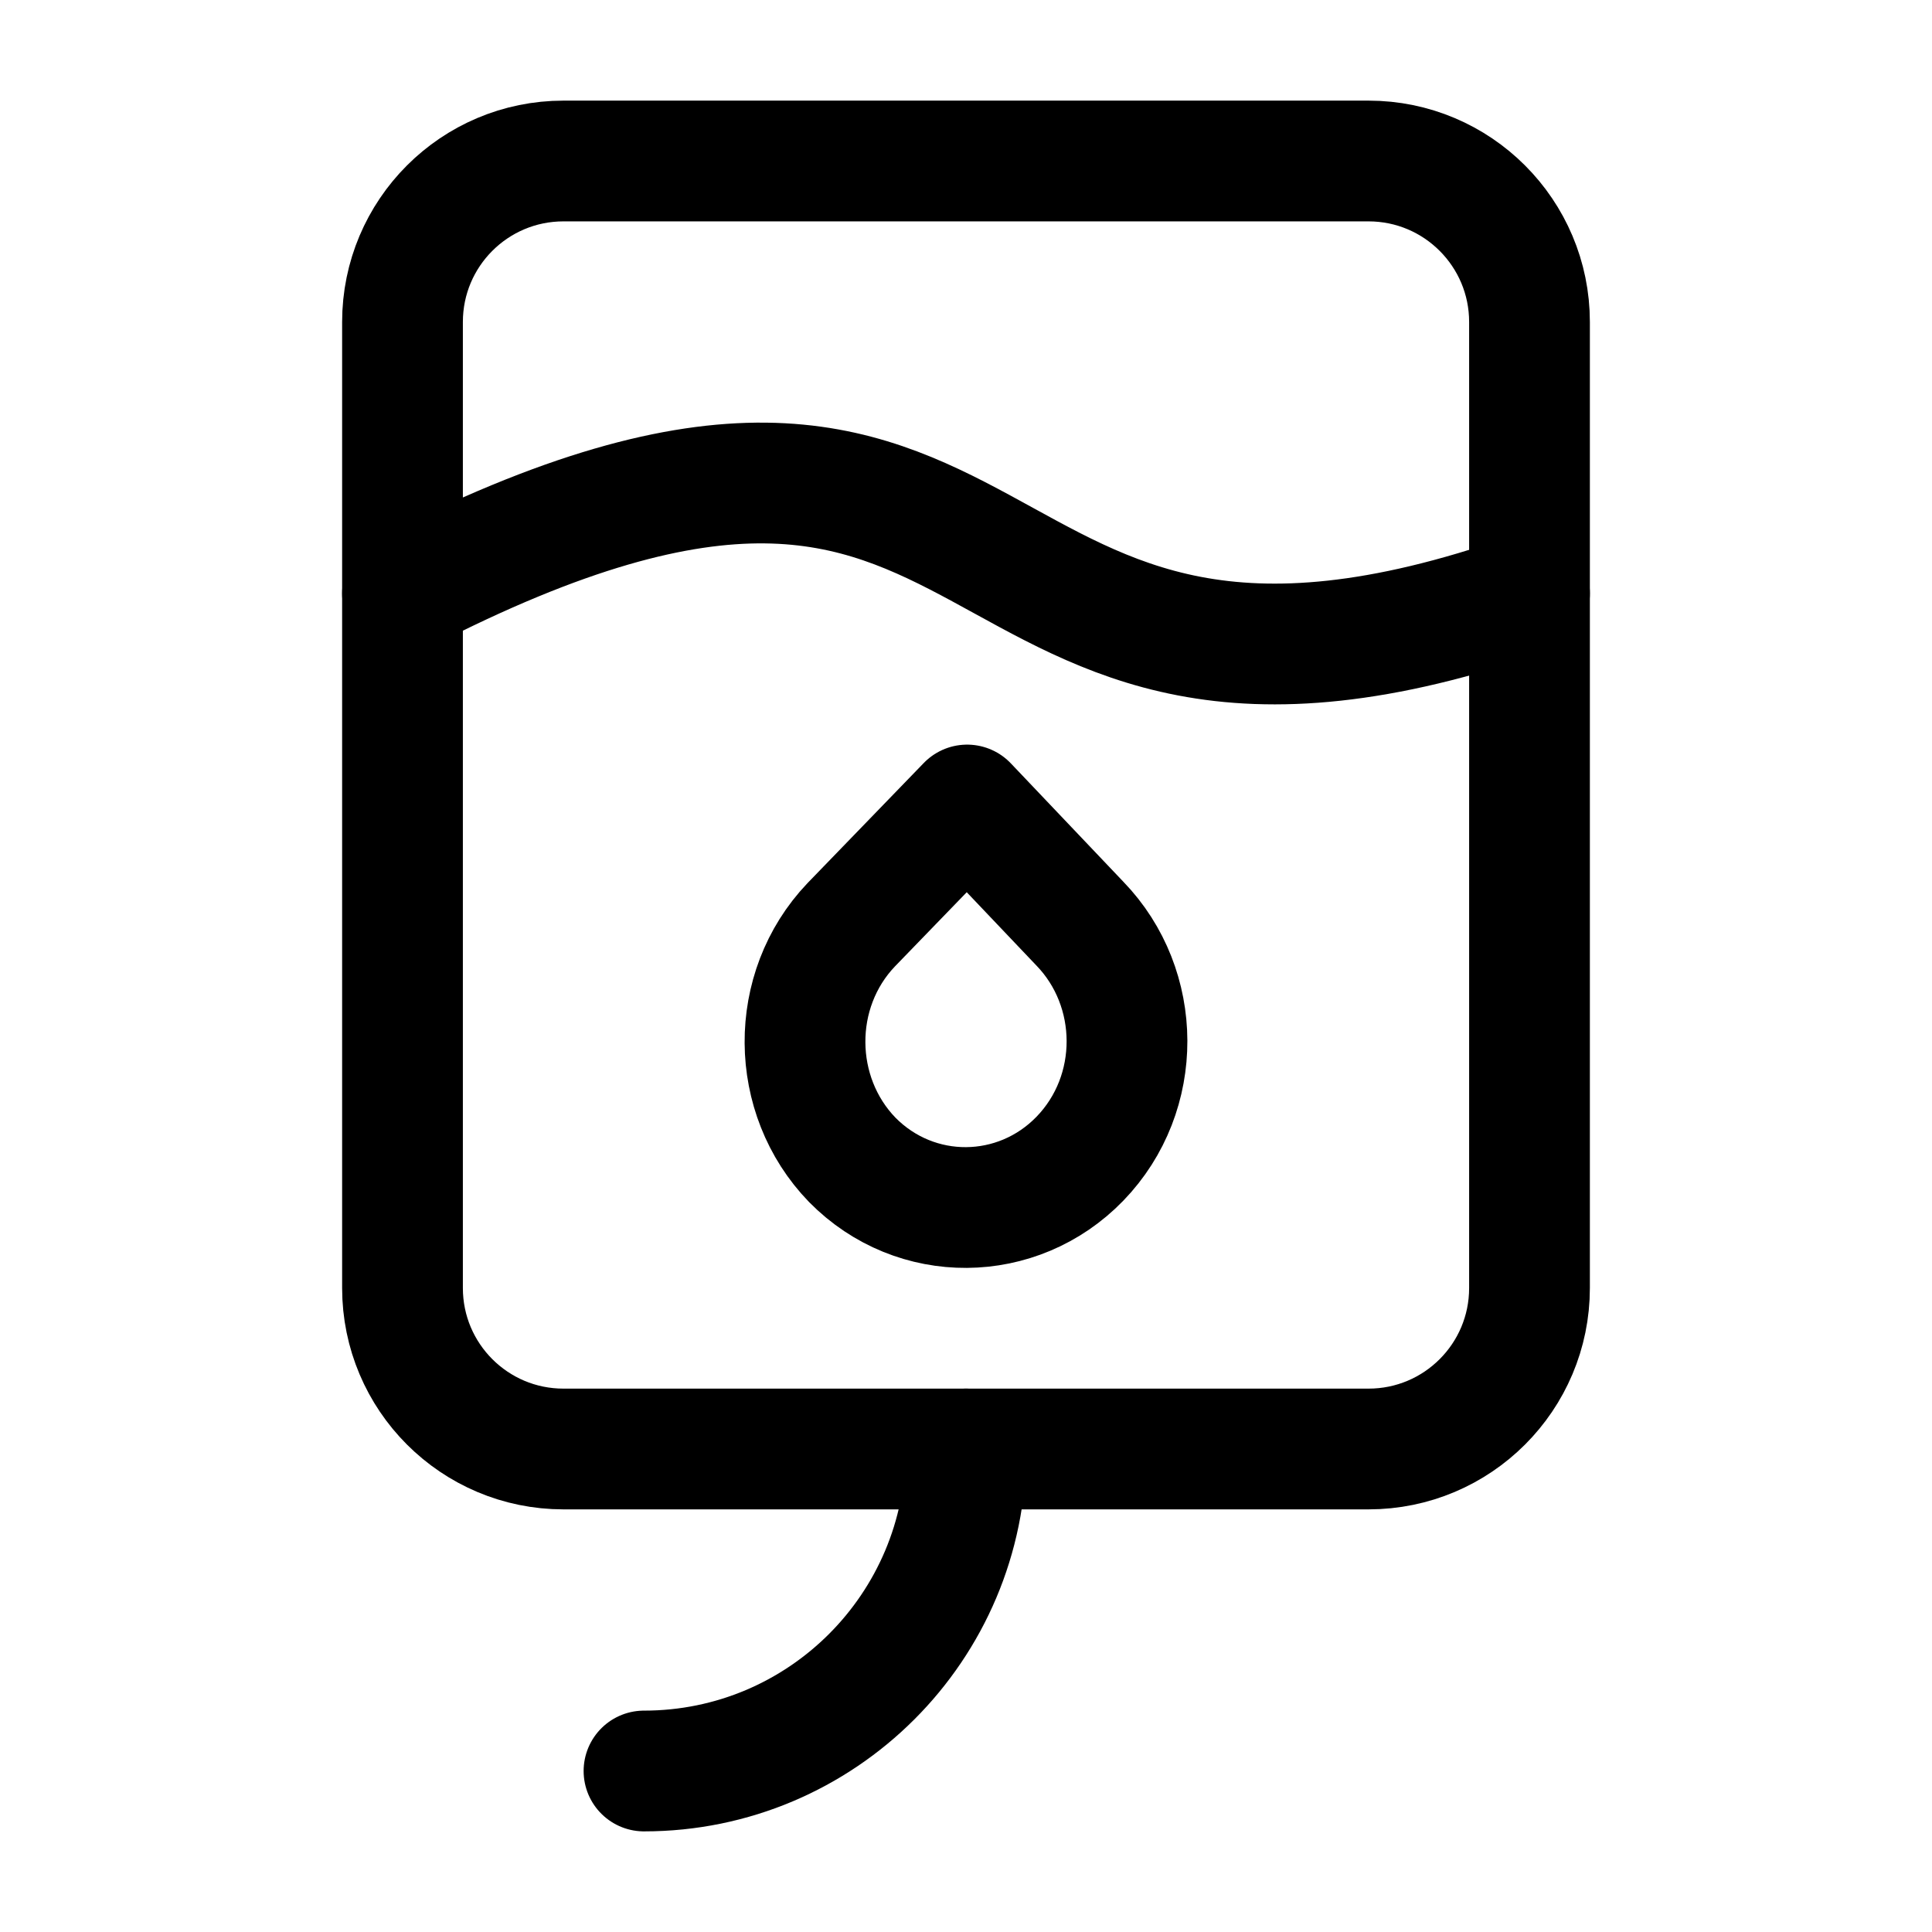 <svg width="24" height="24" viewBox="0 0 24 24" fill="none" xmlns="http://www.w3.org/2000/svg">
    <path d="M5 7.372C13 3.243 11.5 10.005 19 7.372" stroke="currentColor" stroke-width="1.5" stroke-linecap="round" stroke-linejoin="round"/>
    <path d="M7 18H17C18.105 18 19 17.105 19 16V4C19 2.896 18.105 2 17 2L7 2C5.895 2 5 2.895 5 4V16C5 17.105 5.895 18 7 18Z" stroke="currentColor" stroke-width="1.5" stroke-linecap="round" stroke-linejoin="round"/>
    <path d="M12.014 10L10.574 11.488C9.8 12.3 9.813 13.609 10.587 14.408C11.374 15.207 12.641 15.193 13.415 14.394C14.202 13.581 14.188 12.273 13.415 11.474L12.014 10Z" stroke="currentColor" stroke-width="1.5" stroke-linecap="round" stroke-linejoin="round"/>
    <path d="M8 22C10.209 22 12 20.209 12 18" stroke="currentColor" stroke-width="1.5" stroke-linecap="round" stroke-linejoin="round"/>
</svg>

